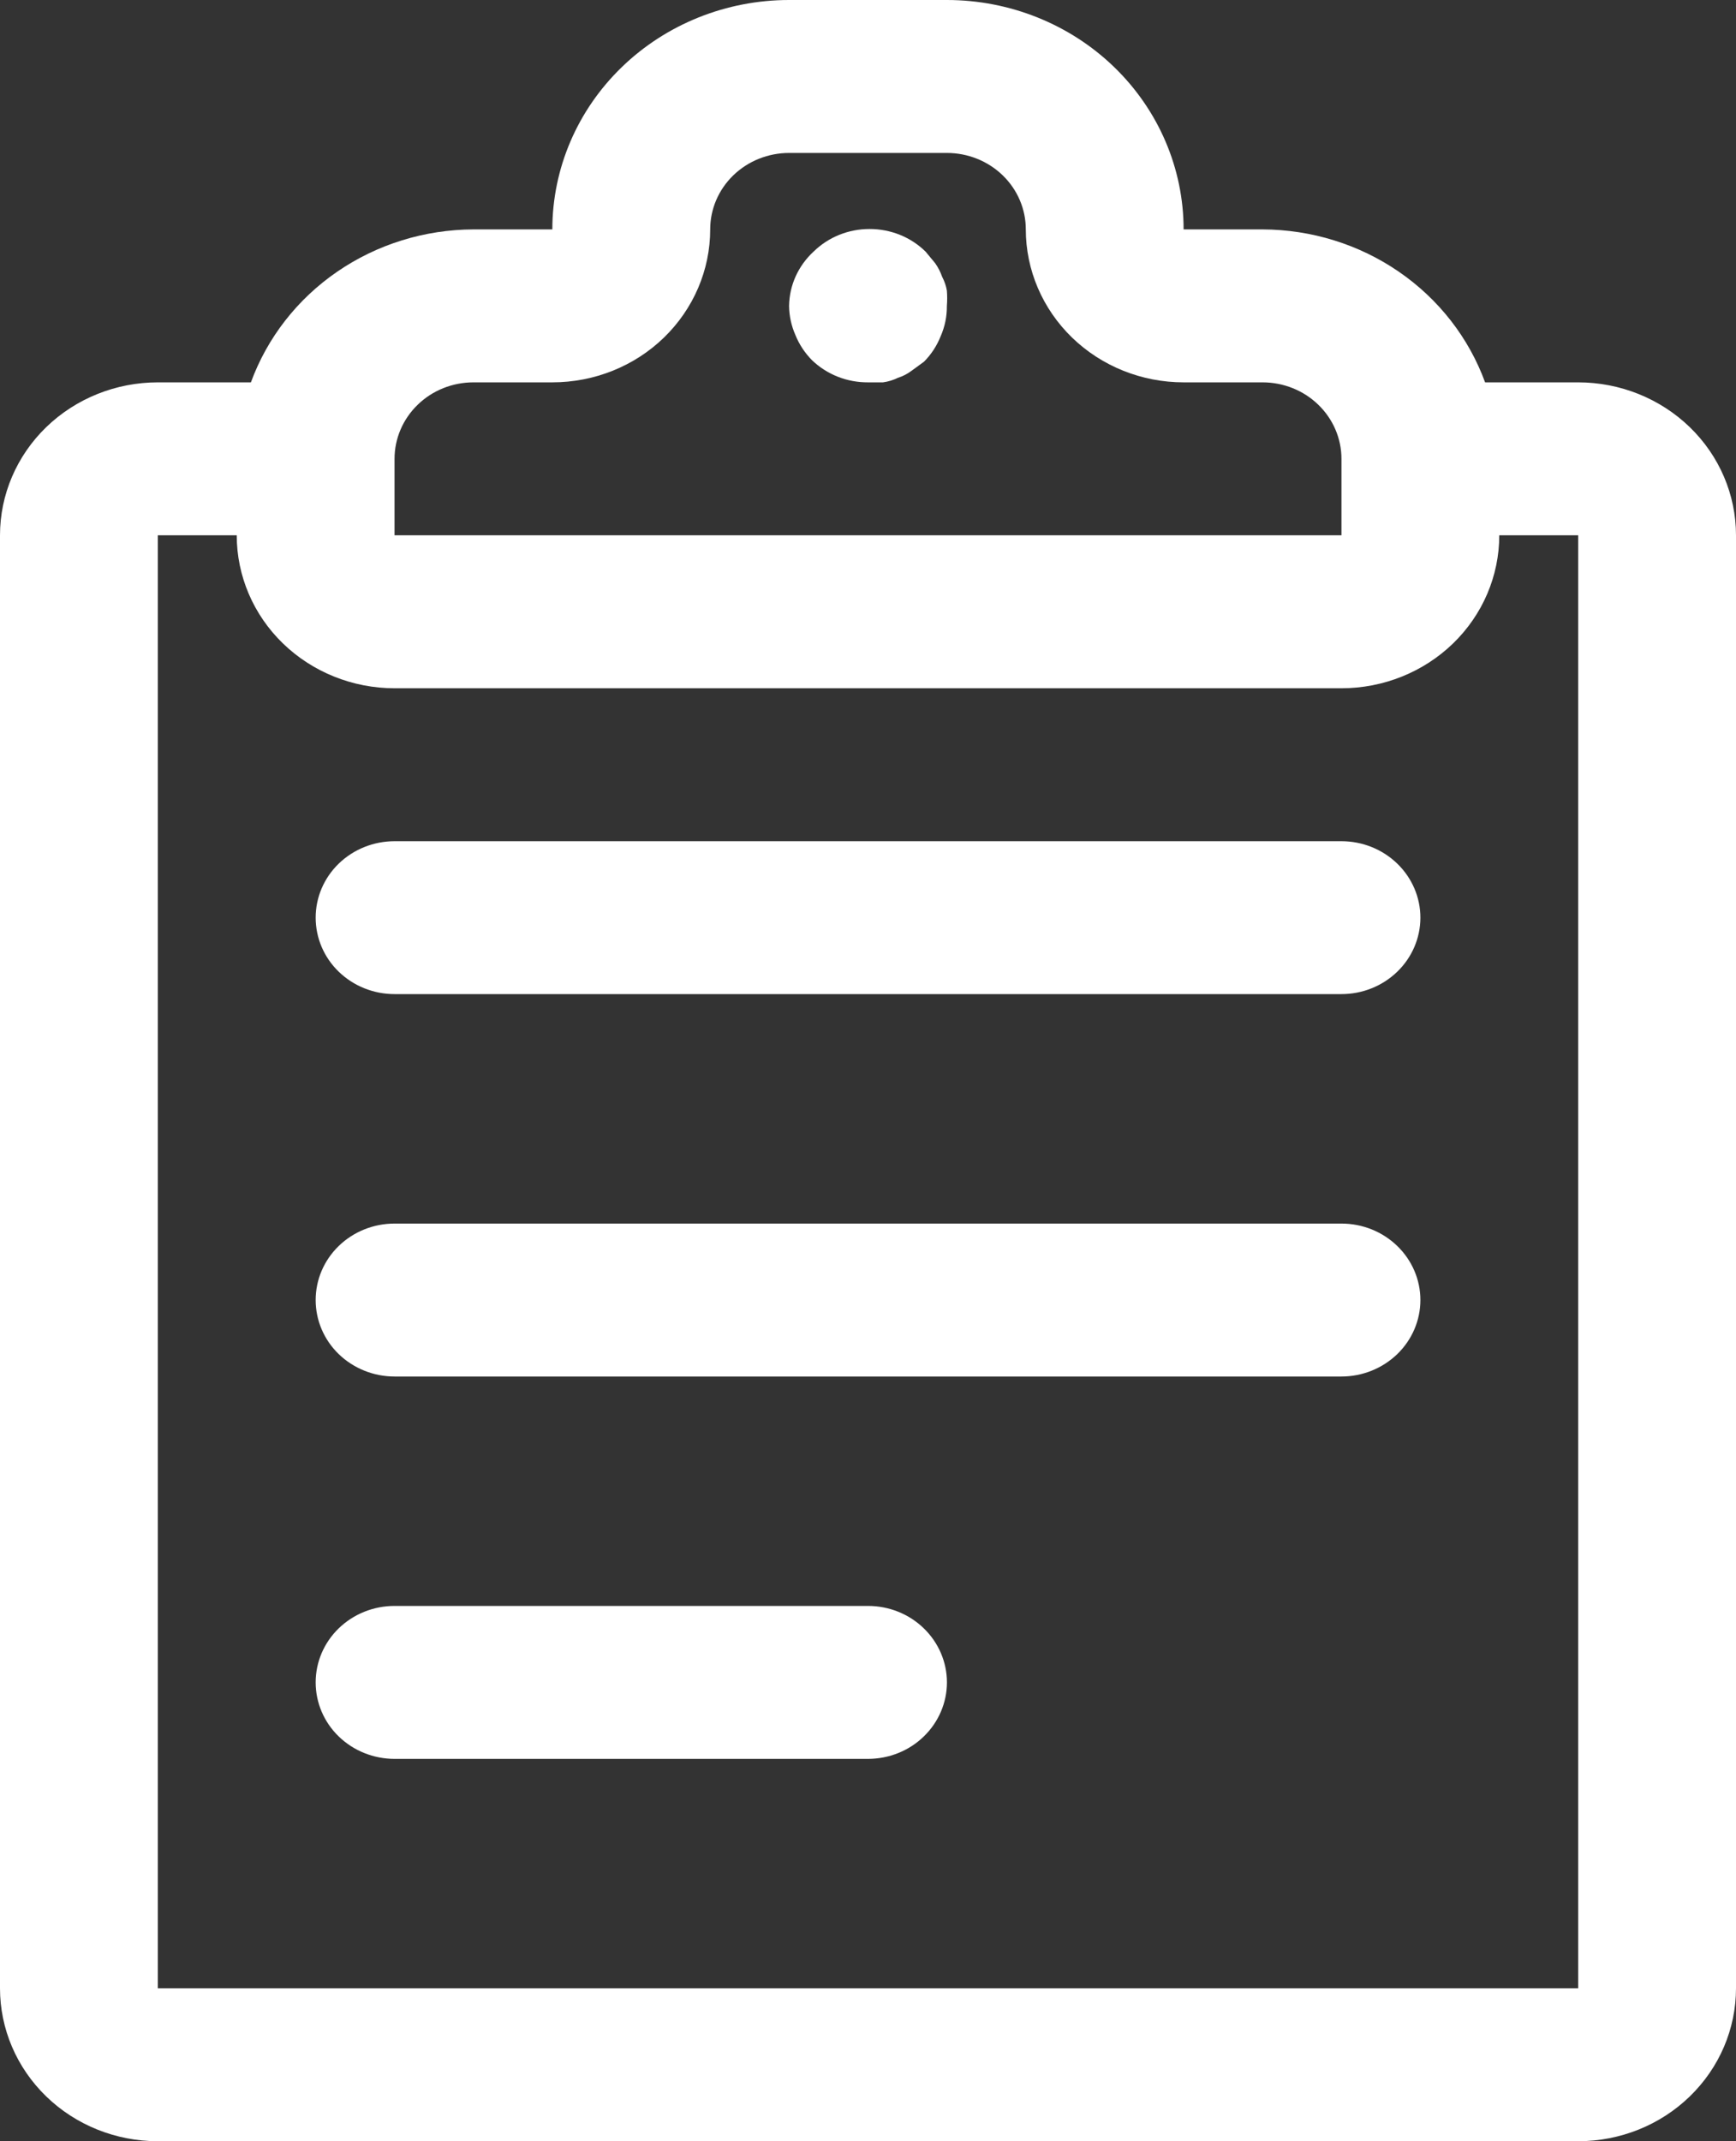 <svg width="30" height="37" viewBox="0 0 30 37" fill="none" xmlns="http://www.w3.org/2000/svg">
<rect x="0" y="0" width="30" height="37" fill="#333333" stroke="none"/>
<path d="M27.273 6.607H25.664C25.382 5.836 24.862 5.168 24.173 4.695C23.485 4.222 22.662 3.967 21.818 3.964H20.454C20.454 2.913 20.023 1.905 19.256 1.161C18.489 0.418 17.449 0 16.364 0H13.636C12.551 0 11.511 0.418 10.744 1.161C9.976 1.905 9.545 2.913 9.545 3.964H8.182C7.338 3.967 6.515 4.222 5.827 4.695C5.138 5.168 4.618 5.836 4.336 6.607H2.727C2.004 6.607 1.31 6.886 0.799 7.381C0.287 7.877 0 8.549 0 9.25V34.357C0 35.058 0.287 35.73 0.799 36.226C1.31 36.722 2.004 37 2.727 37H27.273C27.996 37 28.69 36.722 29.201 36.226C29.713 35.73 30 35.058 30 34.357V9.25C30 8.549 29.713 7.877 29.201 7.381C28.69 6.886 27.996 6.607 27.273 6.607ZM8.182 6.607H9.545C10.269 6.607 10.963 6.329 11.474 5.833C11.985 5.337 12.273 4.665 12.273 3.964C12.273 3.614 12.416 3.278 12.672 3.03C12.928 2.782 13.275 2.643 13.636 2.643H16.364C16.725 2.643 17.072 2.782 17.328 3.03C17.584 3.278 17.727 3.614 17.727 3.964C17.727 4.665 18.015 5.337 18.526 5.833C19.038 6.329 19.731 6.607 20.454 6.607H21.818C22.18 6.607 22.527 6.746 22.782 6.994C23.038 7.242 23.182 7.578 23.182 7.929V9.25H6.818V7.929C6.818 7.578 6.962 7.242 7.218 6.994C7.473 6.746 7.82 6.607 8.182 6.607ZM27.273 34.357H2.727V9.25H4.091C4.091 9.951 4.378 10.623 4.89 11.119C5.401 11.614 6.095 11.893 6.818 11.893H23.182C23.905 11.893 24.599 11.614 25.11 11.119C25.622 10.623 25.909 9.951 25.909 9.25H27.273V34.357Z" fill="white"/>
<path d="M23.182 14.536H6.818C6.457 14.536 6.11 14.675 5.854 14.923C5.598 15.171 5.455 15.507 5.455 15.857C5.455 16.207 5.598 16.544 5.854 16.791C6.11 17.039 6.457 17.178 6.818 17.178H23.182C23.544 17.178 23.89 17.039 24.146 16.791C24.402 16.544 24.546 16.207 24.546 15.857C24.546 15.507 24.402 15.171 24.146 14.923C23.89 14.675 23.544 14.536 23.182 14.536Z" fill="white"/>
<path d="M23.182 21.143H6.818C6.457 21.143 6.11 21.282 5.854 21.53C5.598 21.778 5.455 22.114 5.455 22.464C5.455 22.815 5.598 23.151 5.854 23.399C6.11 23.646 6.457 23.786 6.818 23.786H23.182C23.544 23.786 23.89 23.646 24.146 23.399C24.402 23.151 24.546 22.815 24.546 22.464C24.546 22.114 24.402 21.778 24.146 21.53C23.89 21.282 23.544 21.143 23.182 21.143Z" fill="white"/>
<path d="M15 27.75H6.818C6.457 27.75 6.11 27.889 5.854 28.137C5.598 28.385 5.455 28.721 5.455 29.071C5.455 29.422 5.598 29.758 5.854 30.006C6.11 30.254 6.457 30.393 6.818 30.393H15C15.362 30.393 15.709 30.254 15.964 30.006C16.22 29.758 16.364 29.422 16.364 29.071C16.364 28.721 16.22 28.385 15.964 28.137C15.709 27.889 15.362 27.75 15 27.75Z" fill="white"/>
<path d="M14.032 6.224C14.159 6.346 14.31 6.443 14.476 6.509C14.643 6.575 14.82 6.608 15 6.607H15.259C15.349 6.595 15.437 6.568 15.518 6.528C15.602 6.502 15.68 6.461 15.75 6.409L15.968 6.25C16.092 6.125 16.189 5.977 16.254 5.814C16.328 5.647 16.365 5.467 16.363 5.286C16.37 5.198 16.37 5.109 16.363 5.021C16.349 4.939 16.321 4.859 16.282 4.784C16.252 4.699 16.211 4.619 16.159 4.546L15.995 4.348C15.869 4.224 15.718 4.125 15.552 4.058C15.385 3.991 15.207 3.957 15.027 3.957C14.847 3.957 14.669 3.991 14.503 4.058C14.336 4.125 14.186 4.224 14.059 4.348C13.928 4.469 13.823 4.614 13.75 4.775C13.677 4.936 13.639 5.11 13.636 5.286C13.638 5.458 13.675 5.629 13.745 5.788C13.81 5.95 13.908 6.098 14.032 6.224Z" fill="white"/>
</svg>
